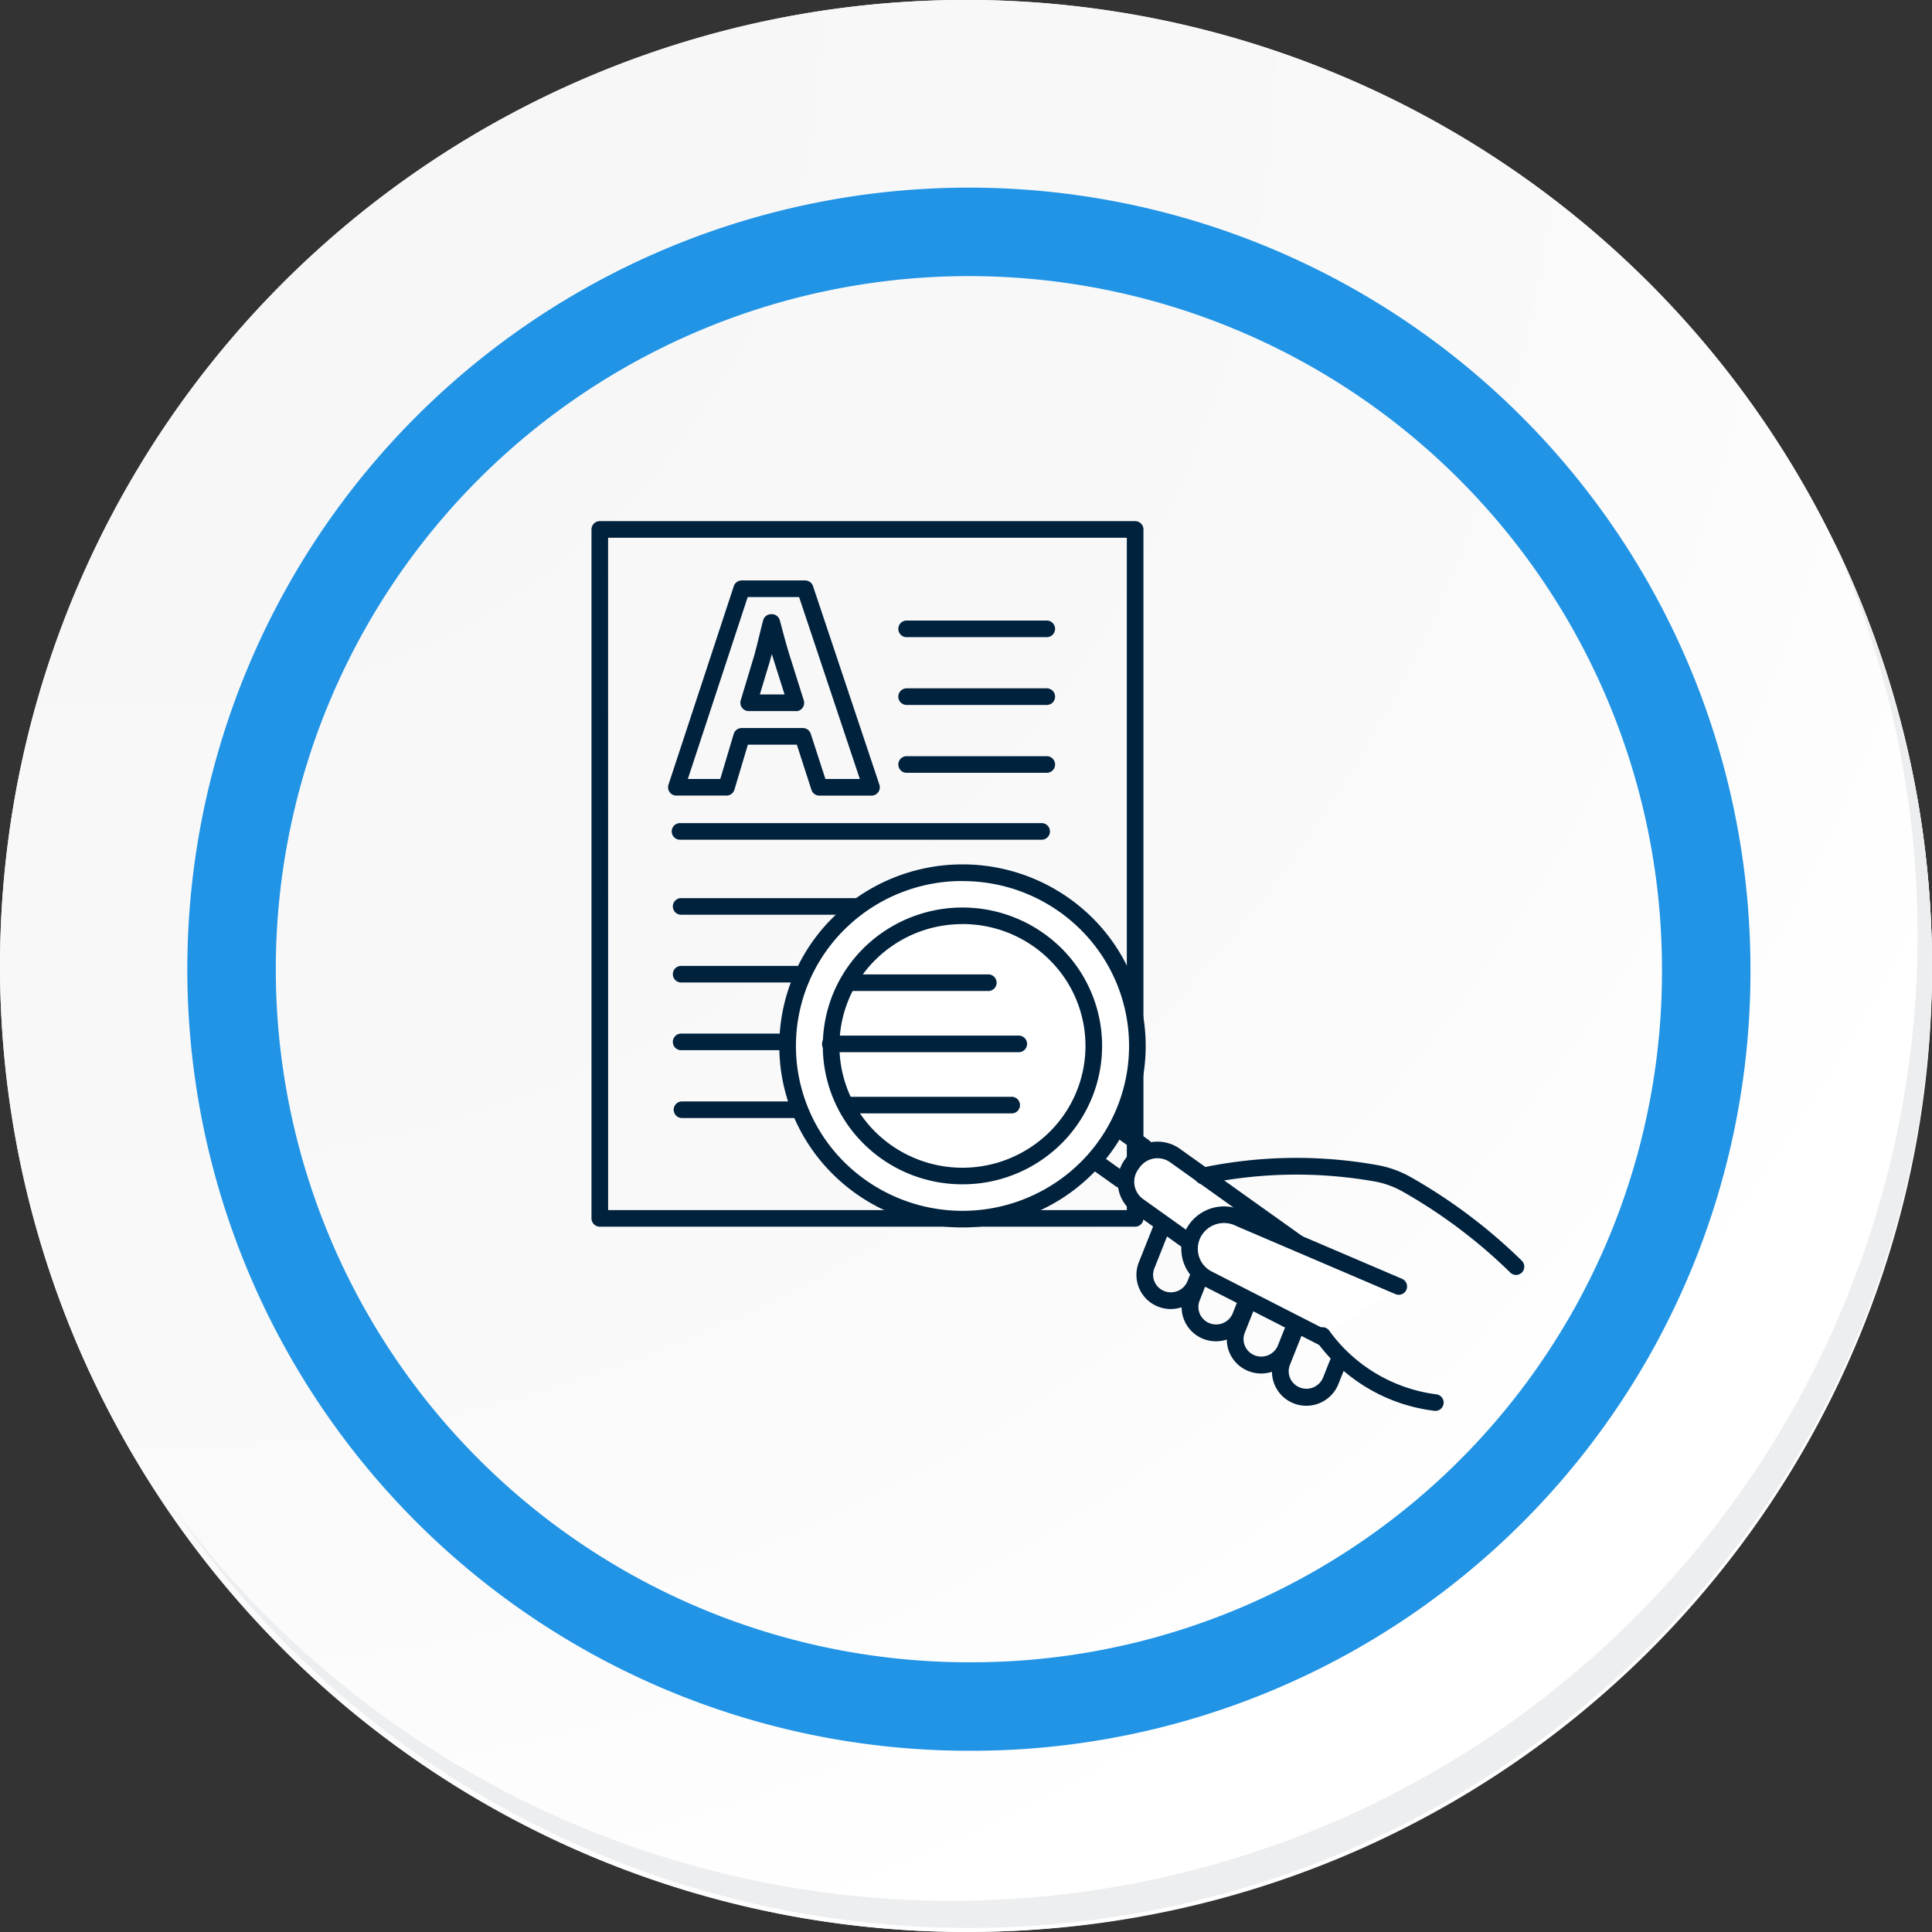 <svg id="Grupo_145747" data-name="Grupo 145747" xmlns="http://www.w3.org/2000/svg" xmlns:xlink="http://www.w3.org/1999/xlink" width="87.339" height="87.338" viewBox="0 0 87.339 87.338">
  <rect x="0" y="0" width="87.339" height="87.338" fill="#333333" stroke="none"/>
  <defs>
    <radialGradient id="radial-gradient" cx="0.076" cy="0.019" r="1.465" gradientTransform="translate(0.001)" gradientUnits="objectBoundingBox">
      <stop offset="0" stop-color="#f6f6f7"/>
      <stop offset="0.477" stop-color="#f9f9fa"/>
      <stop offset="0.715" stop-color="#fff"/>
    </radialGradient>
  </defs>
  <g id="Grupo_18423" data-name="Grupo 18423" transform="translate(0 0)">
    <g id="Grupo_18421" data-name="Grupo 18421">
      <g id="Grupo_18420" data-name="Grupo 18420">
        <g id="Grupo_18419" data-name="Grupo 18419">
          <path id="Trazado_40936" data-name="Trazado 40936" d="M281.962,2189.389a43.669,43.669,0,1,1-43.669-43.668A43.669,43.669,0,0,1,281.962,2189.389Z" transform="translate(-194.623 -2145.721)" fill="#fff"/>
        </g>
      </g>
    </g>
    <path id="Trazado_40937" data-name="Trazado 40937" d="M281.7,2189.1a43.669,43.669,0,1,0-43.669,43.67A43.5,43.5,0,0,0,281.7,2189.1Z" transform="translate(-194.361 -2145.436)" fill="url(#radial-gradient)"/>
    <path id="Trazado_40938" data-name="Trazado 40938" d="M269.1,2186.859a33.332,33.332,0,1,0-33.333,33.333A33.209,33.209,0,0,0,269.1,2186.859Z" transform="translate(-191.968 -2143.046)" fill="none" stroke="#2194e5" stroke-miterlimit="10" stroke-width="4"/>
    <g id="Grupo_18422" data-name="Grupo 18422" transform="translate(7.736 24.517)">
      <path id="Trazado_40939" data-name="Trazado 40939" d="M275.732,2164.488a43.675,43.675,0,0,1-75.187,43.488,43.536,43.536,0,0,0,75.187-43.488Z" transform="translate(-200.545 -2164.488)" fill="#eceef0"/>
    </g>
  </g>
  <g id="Grupo_145706" data-name="Grupo 145706" transform="translate(26.74 23.559)">
    <g id="Grupo_26538" data-name="Grupo 26538" transform="translate(0 0)">
      <g id="Grupo_26537" data-name="Grupo 26537">
        <g id="Grupo_26525" data-name="Grupo 26525">
          <g id="Grupo_26524" data-name="Grupo 26524">
            <path id="Trazado_67369" data-name="Trazado 67369" d="M2150.625,1909.814h-24.2a.376.376,0,0,1-.376-.376v-31.145a.376.376,0,0,1,.376-.376h24.2a.376.376,0,0,1,.376.376v31.145A.376.376,0,0,1,2150.625,1909.814Zm-23.823-.751h23.448v-30.394H2126.8Z" transform="translate(-2126.05 -1877.918)" fill="#00223d"/>
          </g>
        </g>
        <g id="Grupo_26534" data-name="Grupo 26534" transform="translate(3.645 4.494)">
          <g id="Grupo_26526" data-name="Grupo 26526" transform="translate(10.249)">
            <path id="Trazado_67370" data-name="Trazado 67370" d="M2210.5,1903.814h-6.335a.376.376,0,1,1,0-.751h6.335a.376.376,0,0,1,0,.751Z" transform="translate(-2203.794 -1903.063)" fill="#00223d"/>
          </g>
          <g id="Grupo_26527" data-name="Grupo 26527" transform="translate(10.249 3.064)">
            <path id="Trazado_67371" data-name="Trazado 67371" d="M2210.5,1920.955h-6.335a.376.376,0,1,1,0-.751h6.335a.376.376,0,0,1,0,.751Z" transform="translate(-2203.794 -1920.204)" fill="#00223d"/>
          </g>
          <g id="Grupo_26528" data-name="Grupo 26528" transform="translate(10.249 6.127)">
            <path id="Trazado_67372" data-name="Trazado 67372" d="M2210.5,1938.1h-6.335a.376.376,0,1,1,0-.751h6.335a.376.376,0,0,1,0,.751Z" transform="translate(-2203.794 -1937.344)" fill="#00223d"/>
          </g>
          <g id="Grupo_26529" data-name="Grupo 26529" transform="translate(0 9.157)">
            <path id="Trazado_67373" data-name="Trazado 67373" d="M2163.131,1955.047h-16.308a.376.376,0,1,1,0-.751h16.308a.376.376,0,1,1,0,.751Z" transform="translate(-2146.447 -1954.296)" fill="#00223d"/>
          </g>
          <g id="Grupo_26530" data-name="Grupo 26530" transform="translate(0.051 12.548)">
            <path id="Trazado_67374" data-name="Trazado 67374" d="M2163.641,1974.022h-16.533a.376.376,0,1,1,0-.751h16.533a.376.376,0,0,1,0,.751Z" transform="translate(-2146.732 -1973.271)" fill="#00223d"/>
          </g>
          <g id="Grupo_26531" data-name="Grupo 26531" transform="translate(0.051 15.611)">
            <path id="Trazado_67375" data-name="Trazado 67375" d="M2163.641,1991.162h-16.533a.376.376,0,1,1,0-.751h16.533a.376.376,0,0,1,0,.751Z" transform="translate(-2146.732 -1990.411)" fill="#00223d"/>
          </g>
          <g id="Grupo_26532" data-name="Grupo 26532" transform="translate(0.051 18.675)">
            <path id="Trazado_67376" data-name="Trazado 67376" d="M2163.641,2008.3h-16.533a.376.376,0,1,1,0-.751h16.533a.376.376,0,0,1,0,.751Z" transform="translate(-2146.732 -2007.552)" fill="#00223d"/>
          </g>
          <g id="Grupo_26533" data-name="Grupo 26533" transform="translate(0.051 21.738)">
            <path id="Trazado_67377" data-name="Trazado 67377" d="M2157.946,2025.444h-10.838a.376.376,0,0,1,0-.751h10.838a.376.376,0,0,1,0,.751Z" transform="translate(-2146.732 -2024.692)" fill="#00223d"/>
          </g>
        </g>
        <g id="Grupo_26536" data-name="Grupo 26536" transform="translate(3.461 2.681)">
          <g id="Grupo_26535" data-name="Grupo 26535">
            <path id="Trazado_67378" data-name="Trazado 67378" d="M2150.47,1901.69l-.688,2.3h-2.265l2.953-8.975h2.867l3,8.975h-2.351l-.746-2.3Zm2.451-1.518-.6-1.9c-.172-.533-.344-1.2-.488-1.731h-.028c-.144.532-.287,1.212-.444,1.731l-.573,1.9Z" transform="translate(-2147.142 -1894.643)" fill="none"/>
            <path id="Trazado_67379" data-name="Trazado 67379" d="M2154.607,1902.644h-2.351a.376.376,0,0,1-.358-.26l-.661-2.044h-2.213l-.608,2.035a.375.375,0,0,1-.359.268h-2.265a.376.376,0,0,1-.357-.493l2.953-8.975a.375.375,0,0,1,.357-.258h2.867a.377.377,0,0,1,.357.257l3,8.975a.375.375,0,0,1-.356.495Zm-2.078-.751h1.556l-2.745-8.224h-2.324l-2.706,8.224h1.466l.607-2.036a.376.376,0,0,1,.36-.268h2.766a.376.376,0,0,1,.357.26Zm-1.334-3.071h-2.135a.376.376,0,0,1-.36-.484l.573-1.9c.091-.3.179-.666.265-1.018.059-.245.117-.486.176-.7a.375.375,0,0,1,.363-.278h.028a.375.375,0,0,1,.363.278l.071.264c.126.474.27,1.01.412,1.449l.6,1.906a.375.375,0,0,1-.358.489Zm-1.63-.751h1.118l-.448-1.415c-.042-.132-.086-.272-.127-.416-.038.143-.076.281-.115.411Z" transform="translate(-2145.416 -1892.917)" fill="#00223d"/>
          </g>
        </g>
      </g>
    </g>
    <g id="Grupo_26552" data-name="Grupo 26552" transform="translate(8.489 15.518)">
      <g id="Grupo_26546" data-name="Grupo 26546" transform="translate(13.753 11.475)">
        <g id="Grupo_26539" data-name="Grupo 26539" transform="translate(2.391 4.561)">
          <path id="Trazado_67382" data-name="Trazado 67382" d="M2271.549,2062.907a1.553,1.553,0,0,1-.565-.106,1.545,1.545,0,0,1-.988-1.431,1.561,1.561,0,0,1-1.054-.027,1.543,1.543,0,0,1-.988-1.43,1.56,1.56,0,0,1-1.055-.027,1.544,1.544,0,0,1-.988-1.431,1.561,1.561,0,0,1-1.055-.027,1.541,1.541,0,0,1-.878-2.007l.682-1.714a.376.376,0,0,1,.7.278l-.682,1.714a.782.782,0,0,0,.01.6.791.791,0,0,0,.443.424.812.812,0,0,0,1.048-.453l.192-.483a.376.376,0,0,1,.649-.088l.056.074a.375.375,0,0,1,.05.365l-.4,1.014a.78.78,0,0,0,.009.6.79.79,0,0,0,.443.424.811.811,0,0,0,1.046-.452l.3-.756a.375.375,0,0,1,.609-.132l.062.059a.375.375,0,0,1,.089.41l-.517,1.3a.78.78,0,0,0,.009.6.792.792,0,0,0,.443.424.813.813,0,0,0,1.047-.453l.458-1.152a.376.376,0,0,1,.545-.182l.068.041a.377.377,0,0,1,.153.46l-.682,1.715a.779.779,0,0,0,.009.6.792.792,0,0,0,.443.424.812.812,0,0,0,1.047-.452l.35-.879a.376.376,0,1,1,.7.278l-.35.879A1.564,1.564,0,0,1,2271.549,2062.907Z" transform="translate(-2263.868 -2054.47)" fill="#00223d"/>
        </g>
        <g id="Grupo_26540" data-name="Grupo 26540" transform="translate(1.542 1.055)">
          <path id="Trazado_67383" data-name="Trazado 67383" d="M2264.135,2041.153l-2.352-1.678a1.336,1.336,0,0,1-.305-1.877l.066-.091a1.366,1.366,0,0,1,1.895-.308l5.5,3.925Z" transform="translate(-2260.845 -2036.571)" fill="#fff"/>
          <path id="Trazado_67384" data-name="Trazado 67384" d="M2262.408,2039.808a.376.376,0,0,1-.218-.07l-2.352-1.679a1.712,1.712,0,0,1-.391-2.4l.064-.09a1.745,1.745,0,0,1,2.418-.395l5.5,3.925a.376.376,0,1,1-.436.612l-5.5-3.925a.991.991,0,0,0-1.373.223l-.065.09a.961.961,0,0,0,.218,1.352l2.352,1.679a.376.376,0,0,1-.218.682Z" transform="translate(-2259.118 -2034.85)" fill="#00223d"/>
        </g>
        <g id="Grupo_26541" data-name="Grupo 26541" transform="translate(4.421 3.985)">
          <path id="Trazado_67385" data-name="Trazado 67385" d="M2283.365,2058.9l-5.177-2.643a1.528,1.528,0,0,1-.691-2.062,1.56,1.56,0,0,1,2.082-.691l7.208,3.084Z" transform="translate(-2276.956 -2052.969)" fill="#fff"/>
          <path id="Trazado_67386" data-name="Trazado 67386" d="M2281.635,2057.555a.376.376,0,0,1-.17-.042l-5.177-2.644a1.9,1.9,0,0,1-.855-2.566,1.94,1.94,0,0,1,2.583-.858l7.19,3.075a.376.376,0,1,1-.3.691l-7.209-3.084a1.192,1.192,0,0,0-1.6.515,1.153,1.153,0,0,0,.522,1.556l5.181,2.646a.376.376,0,0,1-.172.711Z" transform="translate(-2275.227 -2051.246)" fill="#00223d"/>
        </g>
        <g id="Grupo_26542" data-name="Grupo 26542" transform="translate(5.05 1.792)">
          <path id="Trazado_67387" data-name="Trazado 67387" d="M2293.255,2044.268a.375.375,0,0,1-.263-.108,23.506,23.506,0,0,0-4.9-3.681,4,4,0,0,0-1.208-.434,20.351,20.351,0,0,0-7.675.107.376.376,0,1,1-.179-.729,20.749,20.749,0,0,1,7.992-.115,4.77,4.77,0,0,1,1.434.516,24.266,24.266,0,0,1,5.057,3.8.376.376,0,0,1-.263.644Z" transform="translate(-2278.749 -2038.975)" fill="#00223d"/>
        </g>
        <g id="Grupo_26543" data-name="Grupo 26543" transform="translate(10.441 9.463)">
          <path id="Trazado_67388" data-name="Trazado 67388" d="M2314.384,2085.663h-.031a7.725,7.725,0,0,1-5.377-3.178.376.376,0,1,1,.623-.419,7.091,7.091,0,0,0,4.814,2.849.376.376,0,0,1-.029.75Z" transform="translate(-2308.912 -2081.898)" fill="#00223d"/>
        </g>
        <g id="Grupo_26544" data-name="Grupo 26544" transform="translate(0 1.468)">
          <path id="Trazado_67389" data-name="Trazado 67389" d="M2252.166,2038.841a.375.375,0,0,1-.218-.07l-1.3-.926a.376.376,0,0,1,.436-.612l1.3.926a.376.376,0,0,1-.219.681Z" transform="translate(-2250.493 -2037.164)" fill="#00223d"/>
        </g>
        <g id="Grupo_26545" data-name="Grupo 26545" transform="translate(1.068)">
          <path id="Trazado_67390" data-name="Trazado 67390" d="M2258.142,2030.627a.374.374,0,0,1-.218-.07l-1.3-.926a.376.376,0,1,1,.437-.612l1.3.926a.376.376,0,0,1-.218.682Z" transform="translate(-2256.469 -2028.95)" fill="#00223d"/>
        </g>
      </g>
      <g id="Grupo_26547" data-name="Grupo 26547">
        <path id="Trazado_67391" data-name="Trazado 67391" d="M2189.143,1969.119a7.784,7.784,0,0,1,0,11.079,7.957,7.957,0,0,1-11.18,0,7.784,7.784,0,0,1,0-11.079A7.957,7.957,0,0,1,2189.143,1969.119Z" transform="translate(-2175.272 -1966.453)" fill="#fff"/>
        <path id="Trazado_67392" data-name="Trazado 67392" d="M2181.826,1981.156a8.29,8.29,0,0,1-5.854-2.4,8.159,8.159,0,0,1,0-11.613,8.342,8.342,0,0,1,11.709,0,8.16,8.16,0,0,1,0,11.613A8.3,8.3,0,0,1,2181.826,1981.156Zm0-15.66a7.541,7.541,0,0,0-5.325,2.182,7.407,7.407,0,0,0,0,10.545,7.589,7.589,0,0,0,10.651,0,7.408,7.408,0,0,0,0-10.545A7.544,7.544,0,0,0,2181.825,1965.5Z" transform="translate(-2173.544 -1964.745)" fill="#00223d"/>
      </g>
      <g id="Grupo_26548" data-name="Grupo 26548" transform="translate(1.968 1.949)">
        <path id="Trazado_67393" data-name="Trazado 67393" d="M2196.8,1979.46a5.847,5.847,0,0,1,0,8.321,5.976,5.976,0,0,1-8.4,0,5.846,5.846,0,0,1,0-8.321A5.976,5.976,0,0,1,2196.8,1979.46Z" transform="translate(-2186.284 -1977.364)" fill="none"/>
        <path id="Trazado_67394" data-name="Trazado 67394" d="M2190.87,1988.164a6.318,6.318,0,0,1-4.462-1.829,6.221,6.221,0,0,1,0-8.854,6.358,6.358,0,0,1,8.925,0,6.222,6.222,0,0,1,0,8.854A6.323,6.323,0,0,1,2190.87,1988.164Zm0-11.762a5.57,5.57,0,0,0-3.933,1.612,5.471,5.471,0,0,0,0,7.787,5.6,5.6,0,0,0,7.867,0,5.47,5.47,0,0,0,0-7.787A5.571,5.571,0,0,0,2190.87,1976.4Z" transform="translate(-2184.558 -1975.652)" fill="#00223d"/>
      </g>
      <g id="Grupo_26549" data-name="Grupo 26549" transform="translate(1.933 7.738)">
        <path id="Trazado_67395" data-name="Trazado 67395" d="M2193.253,2008.793h-8.517a.376.376,0,0,1,0-.752h8.517a.376.376,0,0,1,0,.752Z" transform="translate(-2184.361 -2008.041)" fill="#00223d"/>
      </g>
      <g id="Grupo_26550" data-name="Grupo 26550" transform="translate(2.818 4.972)">
        <path id="Trazado_67396" data-name="Trazado 67396" d="M2195.963,1993.317h-6.275a.376.376,0,0,1,0-.751h6.275a.376.376,0,0,1,0,.751Z" transform="translate(-2189.313 -1992.566)" fill="#00223d"/>
      </g>
      <g id="Grupo_26551" data-name="Grupo 26551" transform="translate(2.682 10.504)">
        <path id="Trazado_67397" data-name="Trazado 67397" d="M2196.354,2024.269h-7.429a.376.376,0,0,1,0-.751h7.429a.376.376,0,1,1,0,.751Z" transform="translate(-2188.55 -2023.517)" fill="#00223d"/>
      </g>
    </g>
  </g>
</svg>
